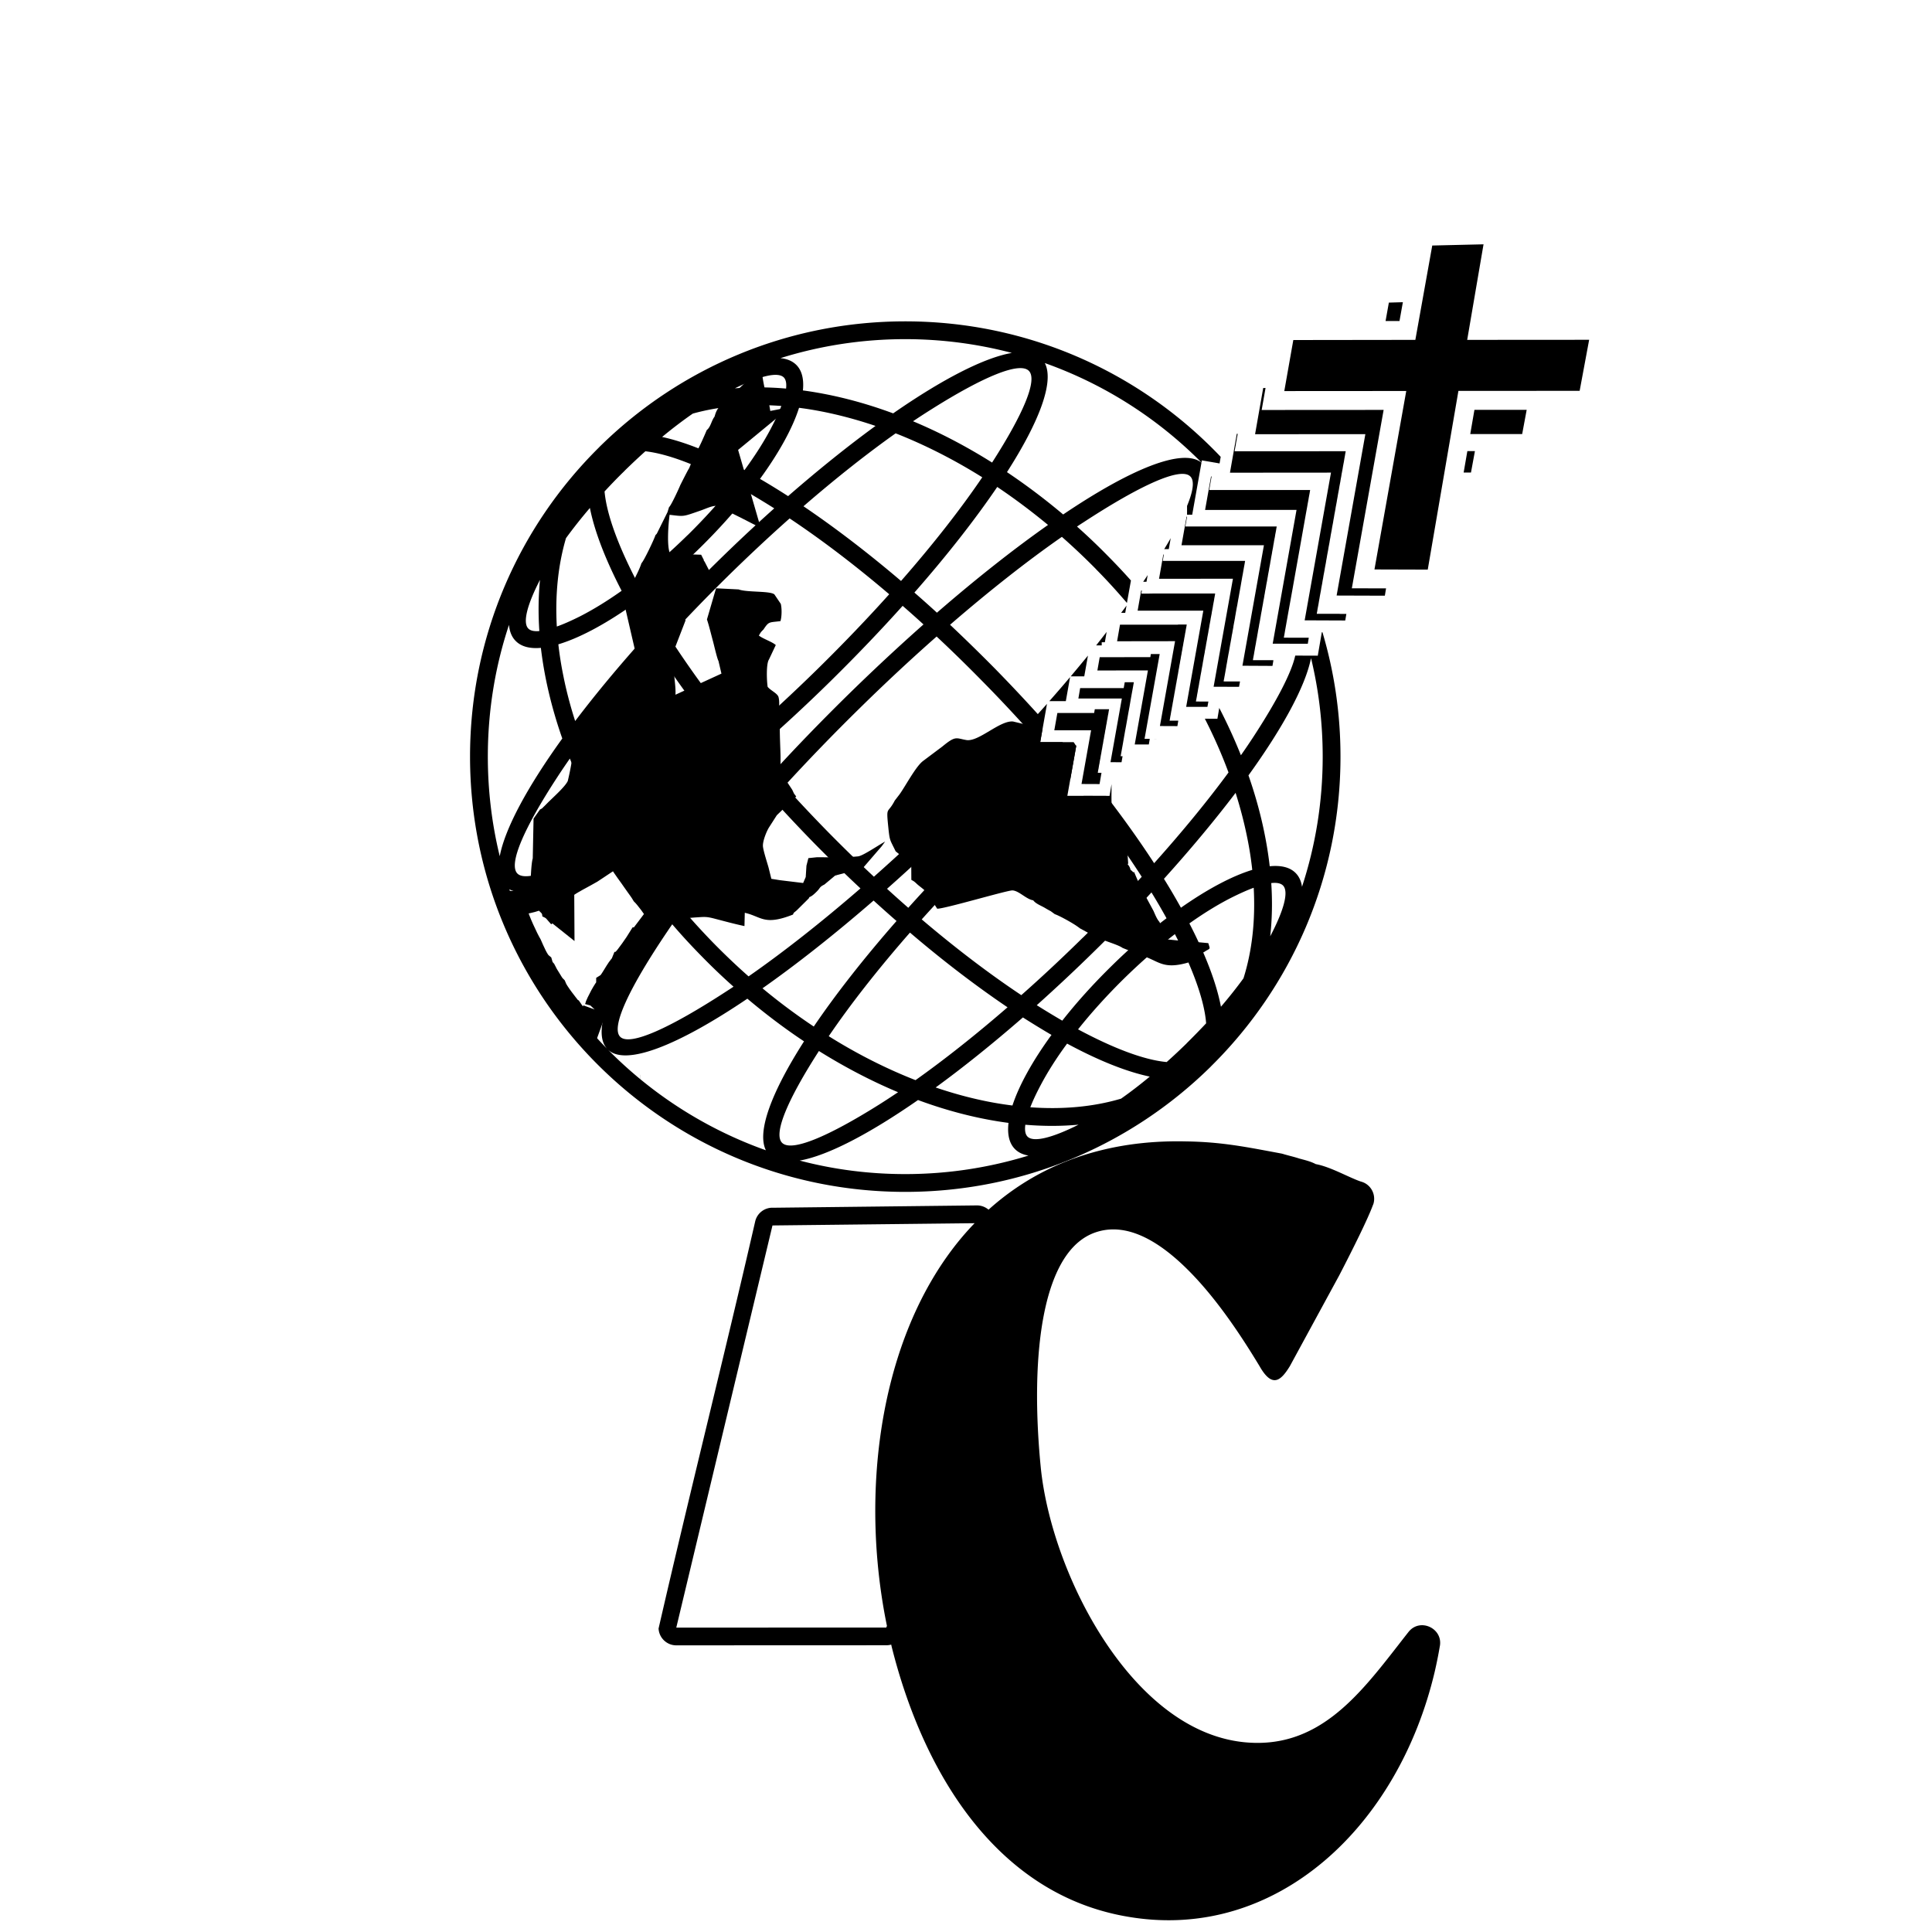 <?xml version="1.0" encoding="iso-8859-1"?><svg height="200px" viewBox="0.0 0.0 24.0 24.0" width="200px" xmlns="http://www.w3.org/2000/svg"><path animation_id="0" d="M11.245 3.992 C12.788 3.992 14.179 4.638 15.164 5.675 L15.15 5.757 L15.082 5.745 L14.93 5.719 L14.927 5.737 L14.925 5.745 L14.912 5.732 C14.372 5.192 13.714 4.771 12.979 4.51 C13.098 4.739 12.915 5.231 12.509 5.865 C12.746 6.024 12.979 6.199 13.207 6.391 C14.052 5.821 14.693 5.562 14.925 5.747 L14.92 5.776 L14.81 6.394 L14.781 6.394 L14.781 6.393 L14.772 6.393 L14.772 6.394 L14.746 6.394 L14.746 6.285 C14.823 6.099 14.84 5.972 14.787 5.919 C14.669 5.798 14.171 6.024 13.463 6.486 C13.435 6.504 13.407 6.522 13.379 6.541 C13.513 6.66 13.644 6.785 13.772 6.916 C13.868 7.013 13.96 7.111 14.049 7.211 L13.999 7.49 C13.878 7.348 13.751 7.208 13.616 7.072 L13.616 7.072 L13.615 7.07 C13.477 6.93 13.335 6.796 13.191 6.669 C12.767 6.964 12.296 7.334 11.802 7.761 C11.987 7.935 12.173 8.117 12.359 8.305 C12.544 8.494 12.722 8.683 12.892 8.871 A21.127 21.127 0.0 0 0 13.006 8.744 L12.922 9.219 L13.198 9.219 C13.229 9.254 13.26 9.29 13.29 9.326 C13.317 9.303 13.344 9.28 13.371 9.257 L13.296 9.679 L13.263 9.639 C12.958 9.903 12.644 10.193 12.33 10.502 C12.015 10.811 11.72 11.12 11.45 11.421 C11.877 11.784 12.295 12.101 12.687 12.362 C12.939 12.139 13.195 11.9 13.452 11.647 L13.452 11.647 L13.454 11.646 C13.711 11.393 13.955 11.14 14.183 10.892 C13.977 10.571 13.736 10.233 13.462 9.886 L13.742 9.887 C13.963 10.174 14.162 10.454 14.337 10.723 C14.69 10.329 15.002 9.948 15.261 9.596 C15.179 9.374 15.081 9.151 14.967 8.928 L15.123 8.929 L15.146 8.794 C15.247 8.99 15.337 9.186 15.415 9.382 C15.47 9.304 15.522 9.227 15.571 9.152 C15.86 8.709 16.044 8.356 16.09 8.144 L16.37 8.145 L16.42 7.854 L16.428 7.854 C16.574 8.344 16.652 8.862 16.652 9.399 C16.652 10.901 16.04 12.259 15.051 13.239 C15.046 13.244 15.041 13.249 15.037 13.254 L15.036 13.254 L15.036 13.254 L15.036 13.254 L15.036 13.254 L15.036 13.255 L15.036 13.255 L15.035 13.255 L15.035 13.255 L15.035 13.256 L15.035 13.256 L15.034 13.256 L15.034 13.256 L15.034 13.256 L15.034 13.257 L15.034 13.257 L15.033 13.257 C15.028 13.263 15.022 13.268 15.016 13.274 C14.042 14.222 12.712 14.806 11.245 14.806 C8.259 14.806 5.839 12.385 5.839 9.399 C5.839 7.897 6.451 6.538 7.44 5.559 C7.445 5.554 7.449 5.549 7.454 5.544 L7.454 5.544 L7.455 5.544 L7.455 5.543 L7.455 5.543 L7.455 5.543 L7.455 5.543 L7.456 5.542 L7.456 5.542 L7.456 5.542 L7.456 5.542 L7.457 5.542 L7.457 5.542 L7.457 5.541 L7.457 5.541 L7.457 5.541 L7.458 5.541 C7.463 5.535 7.469 5.53 7.475 5.524 C8.449 4.576 9.779 3.992 11.245 3.992 M9.695 4.449 C9.777 4.457 9.845 4.485 9.894 4.535 C9.963 4.605 9.988 4.714 9.974 4.85 C10.338 4.899 10.715 4.994 11.095 5.135 C11.707 4.71 12.226 4.443 12.57 4.384 C12.147 4.273 11.703 4.213 11.245 4.213 C10.705 4.213 10.184 4.296 9.695 4.449 L9.695 4.449 M9.926 5.066 C9.847 5.316 9.679 5.622 9.441 5.949 C9.555 6.015 9.671 6.087 9.79 6.163 C10.168 5.834 10.534 5.54 10.876 5.291 C10.684 5.226 10.494 5.173 10.306 5.132 C10.178 5.104 10.051 5.082 9.926 5.066 L9.926 5.066 M9.307 6.126 C9.131 6.349 8.926 6.579 8.696 6.805 C8.466 7.031 8.233 7.232 8.007 7.403 C8.064 7.506 8.125 7.611 8.19 7.718 C8.41 7.481 8.643 7.241 8.888 7 C9.133 6.759 9.377 6.53 9.618 6.315 C9.512 6.248 9.408 6.185 9.307 6.126 L9.307 6.126 M7.828 7.535 C7.496 7.767 7.187 7.929 6.936 8.004 C6.95 8.129 6.97 8.256 6.996 8.385 C7.033 8.573 7.083 8.765 7.145 8.957 C7.4 8.62 7.7 8.259 8.036 7.887 C7.961 7.767 7.892 7.649 7.828 7.535 M6.719 8.048 C6.583 8.06 6.475 8.033 6.406 7.962 C6.357 7.913 6.33 7.845 6.323 7.762 C6.152 8.276 6.06 8.827 6.06 9.399 C6.06 9.825 6.111 10.239 6.208 10.636 C6.273 10.293 6.549 9.779 6.985 9.174 C6.851 8.792 6.762 8.413 6.719 8.048 L6.719 8.048 M8.606 5.138 C8.482 5.224 8.354 5.321 8.225 5.428 C8.516 5.491 8.863 5.632 9.248 5.84 C9.38 5.66 9.49 5.487 9.574 5.327 C9.629 5.223 9.674 5.127 9.706 5.043 C9.315 5.014 8.943 5.044 8.606 5.138 M8.017 5.606 C7.931 5.683 7.845 5.764 7.759 5.848 L7.759 5.849 L7.758 5.85 C7.671 5.934 7.589 6.02 7.51 6.105 C7.535 6.382 7.672 6.761 7.902 7.207 C8.111 7.046 8.327 6.858 8.54 6.649 L8.54 6.649 L8.542 6.648 C8.755 6.438 8.947 6.225 9.112 6.018 C8.67 5.78 8.294 5.637 8.017 5.606 L8.017 5.606 M7.328 6.31 C7.219 6.437 7.12 6.563 7.031 6.685 C6.932 7.021 6.895 7.392 6.917 7.783 C7.002 7.753 7.098 7.71 7.204 7.657 C7.365 7.575 7.54 7.468 7.722 7.339 C7.521 6.951 7.386 6.602 7.328 6.31 L7.328 6.31 M6.708 7.203 C6.55 7.509 6.49 7.734 6.563 7.808 C6.589 7.835 6.636 7.845 6.7 7.839 C6.685 7.621 6.688 7.408 6.708 7.203 M9.765 4.827 C9.772 4.763 9.763 4.716 9.737 4.689 C9.663 4.615 9.438 4.671 9.129 4.824 C9.334 4.807 9.547 4.808 9.765 4.827 M13.805 12.003 C14.033 11.778 14.265 11.578 14.491 11.407 C14.433 11.302 14.371 11.195 14.304 11.086 C14.086 11.323 13.853 11.563 13.608 11.803 C13.363 12.044 13.119 12.272 12.879 12.487 C12.987 12.555 13.093 12.619 13.196 12.679 C13.371 12.456 13.576 12.228 13.805 12.003 L13.805 12.003 M14.67 11.276 C14.999 11.045 15.306 10.882 15.556 10.806 C15.542 10.677 15.522 10.546 15.495 10.413 C15.458 10.227 15.409 10.039 15.349 9.849 C15.094 10.185 14.794 10.546 14.459 10.917 C14.535 11.039 14.605 11.159 14.67 11.276 M15.773 10.761 C15.913 10.747 16.024 10.773 16.095 10.845 C16.138 10.889 16.164 10.946 16.174 11.016 C16.341 10.507 16.431 9.964 16.431 9.399 C16.431 8.977 16.381 8.568 16.286 8.175 C16.218 8.519 15.942 9.031 15.509 9.632 C15.643 10.015 15.731 10.395 15.773 10.761 L15.773 10.761 M12.776 14.355 C12.707 14.343 12.65 14.317 12.607 14.273 C12.536 14.201 12.512 14.09 12.528 13.949 C12.163 13.901 11.785 13.806 11.404 13.665 C10.795 14.088 10.279 14.356 9.934 14.417 C10.353 14.527 10.792 14.585 11.245 14.585 C11.778 14.585 12.292 14.504 12.776 14.355 L12.776 14.355 M12.577 13.733 C12.658 13.484 12.826 13.18 13.062 12.856 C12.947 12.789 12.828 12.716 12.707 12.639 C12.33 12.967 11.965 13.26 11.623 13.509 C11.812 13.573 12 13.626 12.185 13.666 C12.317 13.695 12.448 13.717 12.577 13.733 L12.577 13.733 M15.297 11.151 C15.135 11.233 14.958 11.341 14.775 11.471 C14.977 11.862 15.111 12.213 15.167 12.506 C15.269 12.387 15.363 12.268 15.447 12.153 C15.555 11.81 15.596 11.43 15.574 11.028 C15.492 11.058 15.399 11.1 15.297 11.151 L15.297 11.151 M14.595 11.604 C14.387 11.764 14.172 11.951 13.959 12.16 C13.747 12.369 13.556 12.581 13.392 12.787 C13.838 13.026 14.217 13.168 14.493 13.193 C14.576 13.119 14.659 13.041 14.742 12.96 L14.741 12.959 L14.743 12.958 C14.826 12.876 14.906 12.794 14.983 12.712 C14.962 12.436 14.827 12.054 14.595 11.604 L14.595 11.604 M13.256 12.964 C13.122 13.145 13.012 13.32 12.927 13.481 C12.874 13.581 12.83 13.674 12.799 13.755 C13.201 13.784 13.581 13.75 13.926 13.648 C14.043 13.566 14.162 13.474 14.283 13.374 C13.992 13.313 13.643 13.173 13.256 12.964 L13.256 12.964 M12.737 13.972 C12.728 14.04 12.736 14.09 12.764 14.119 C12.839 14.195 13.076 14.133 13.398 13.971 C13.185 13.991 12.964 13.991 12.737 13.972 M15.779 11.631 C15.947 11.312 16.013 11.076 15.938 11 C15.91 10.972 15.86 10.962 15.792 10.97 C15.807 11.197 15.803 11.418 15.779 11.631 M12.388 6.049 C12.117 6.448 11.769 6.894 11.359 7.361 C11.452 7.442 11.546 7.526 11.639 7.611 C12.128 7.187 12.595 6.819 13.019 6.521 C12.812 6.35 12.601 6.192 12.388 6.049 L12.388 6.049 M11.213 7.526 C10.939 7.831 10.64 8.144 10.321 8.458 C10.002 8.772 9.683 9.065 9.373 9.334 A17.113 17.113 0.0 0 0 9.6 9.597 C9.883 9.287 10.189 8.971 10.512 8.653 C10.836 8.335 11.158 8.035 11.472 7.757 C11.386 7.678 11.299 7.601 11.213 7.526 L11.213 7.526 M9.206 9.477 C8.731 9.879 8.279 10.219 7.876 10.482 C8.016 10.699 8.169 10.912 8.337 11.122 C8.642 10.704 9.019 10.242 9.451 9.761 C9.367 9.666 9.285 9.572 9.206 9.477 M7.69 10.6 C7.049 10.995 6.554 11.17 6.327 11.047 C6.58 11.8 7 12.477 7.544 13.031 C7.335 12.811 7.604 12.164 8.204 11.307 C8.016 11.076 7.845 10.84 7.69 10.6 M9.044 7.155 L9.044 7.156 C9.043 7.157 9.041 7.158 9.04 7.159 C8.783 7.412 8.539 7.664 8.312 7.912 C8.567 8.309 8.876 8.732 9.232 9.165 C9.537 8.9 9.85 8.611 10.165 8.302 L10.164 8.302 C10.165 8.301 10.166 8.301 10.166 8.301 C10.481 7.991 10.776 7.683 11.046 7.382 C10.619 7.018 10.202 6.702 9.809 6.44 C9.558 6.663 9.301 6.903 9.044 7.155 L9.044 7.155 M8.158 8.08 C7.804 8.475 7.492 8.857 7.232 9.209 C7.367 9.571 7.544 9.936 7.76 10.295 C8.155 10.037 8.599 9.703 9.065 9.308 C8.717 8.885 8.412 8.471 8.158 8.08 L8.158 8.08 M7.079 9.423 C7.025 9.501 6.973 9.577 6.925 9.651 C6.511 10.284 6.313 10.734 6.427 10.851 C6.539 10.964 6.967 10.789 7.574 10.413 C7.377 10.086 7.211 9.754 7.079 9.423 M11.193 7.217 C11.595 6.758 11.937 6.32 12.202 5.929 C11.847 5.707 11.485 5.524 11.126 5.383 C10.769 5.636 10.382 5.942 9.981 6.289 C10.367 6.55 10.776 6.862 11.193 7.217 M12.324 5.746 C12.71 5.145 12.892 4.72 12.781 4.607 C12.666 4.49 12.213 4.68 11.573 5.083 C11.498 5.13 11.421 5.18 11.342 5.233 C11.671 5.371 12 5.542 12.324 5.746 M12.175 10.345 C12.494 10.031 12.812 9.738 13.122 9.469 C13.047 9.38 12.97 9.29 12.891 9.201 C12.607 9.51 12.302 9.827 11.978 10.145 C11.655 10.463 11.333 10.763 11.019 11.041 A17.179 17.179 0.0 0 0 11.283 11.277 C11.557 10.971 11.856 10.658 12.175 10.345 L12.175 10.345 M9.514 14.289 C9.4 14.058 9.584 13.567 9.988 12.936 C9.749 12.777 9.514 12.6 9.284 12.406 C8.418 12.991 7.766 13.249 7.55 13.037 C7.559 13.046 7.569 13.056 7.579 13.066 C8.119 13.606 8.779 14.028 9.514 14.289 M10.109 12.752 C10.379 12.354 10.727 11.909 11.137 11.441 A17.273 17.273 0.0 0 1 10.852 11.187 C10.363 11.611 9.896 11.979 9.472 12.277 C9.68 12.45 9.893 12.608 10.109 12.752 L10.109 12.752 M11.304 11.585 C10.902 12.044 10.56 12.482 10.295 12.872 C10.651 13.095 11.013 13.277 11.373 13.418 C11.729 13.165 12.116 12.86 12.516 12.513 C12.13 12.252 11.721 11.941 11.304 11.585 L11.304 11.585 M10.173 13.056 C9.786 13.657 9.604 14.083 9.715 14.196 C9.83 14.313 10.283 14.122 10.923 13.72 C10.999 13.672 11.077 13.621 11.156 13.568 C10.827 13.43 10.498 13.259 10.173 13.056 L10.173 13.056 M10.668 8.809 L10.669 8.809 L10.667 8.81 C10.34 9.131 10.032 9.451 9.747 9.762 C9.92 9.954 10.101 10.146 10.289 10.338 C10.478 10.53 10.667 10.714 10.856 10.891 C11.172 10.611 11.496 10.309 11.822 9.989 L11.822 9.989 C11.823 9.988 11.823 9.988 11.824 9.987 C12.151 9.666 12.459 9.347 12.744 9.035 C12.571 8.844 12.39 8.651 12.201 8.46 C12.013 8.268 11.824 8.084 11.635 7.907 C11.319 8.186 10.994 8.488 10.668 8.809 L10.668 8.809 M9.599 9.927 C9.162 10.413 8.784 10.878 8.482 11.297 C8.606 11.443 8.737 11.586 8.874 11.726 L8.875 11.726 L8.876 11.728 C9.014 11.868 9.155 12.002 9.299 12.129 C9.723 11.834 10.195 11.464 10.689 11.036 C10.503 10.863 10.318 10.681 10.132 10.493 C9.947 10.304 9.769 10.115 9.599 9.927 L9.599 9.927 M8.351 11.482 C8.331 11.51 8.312 11.538 8.294 11.565 C7.82 12.266 7.585 12.759 7.704 12.879 C7.822 12.999 8.319 12.774 9.028 12.312 C9.056 12.294 9.084 12.276 9.112 12.257 C8.978 12.138 8.847 12.013 8.719 11.882 C8.59 11.751 8.467 11.618 8.351 11.482 L8.351 11.482 M13.035 8.71 C13.124 8.609 13.21 8.51 13.293 8.411 L13.24 8.71 L13.035 8.71 M13.301 8.402 C13.374 8.315 13.446 8.228 13.515 8.144 L13.469 8.402 L13.301 8.402 M13.617 8.017 C13.661 7.961 13.705 7.905 13.747 7.85 L13.725 7.978 L13.686 7.978 L13.686 8.017 L13.617 8.017 M13.927 7.613 C13.95 7.583 13.972 7.553 13.994 7.523 L13.978 7.613 L13.927 7.613 M14.201 7.227 C14.22 7.199 14.239 7.171 14.257 7.144 L14.242 7.227 L14.201 7.227 M14.462 6.822 C14.491 6.775 14.518 6.729 14.543 6.685 L14.519 6.821 L14.517 6.821 L14.517 6.821 L14.481 6.821 L14.481 6.821 L14.472 6.821 L14.472 6.821 L14.462 6.822" fill="black" fill-opacity="1.0" filling="0"/>
<path animation_id="1" d="M7.387 12.54 L7.293 12.799 C7.241 12.753 7.226 12.724 7.186 12.675 C7.141 12.622 7.124 12.6 7.087 12.544 L7.081 12.541 C7.036 12.483 6.915 12.335 6.887 12.262 C6.857 12.232 6.843 12.2 6.819 12.163 C6.793 12.124 6.779 12.098 6.759 12.058 C6.728 12.024 6.729 12.021 6.717 11.98 C6.667 11.939 6.615 11.811 6.582 11.737 C6.536 11.659 6.427 11.426 6.405 11.331 L6.359 11.219 C6.453 11.223 6.659 11.184 6.725 11.135 C6.76 11.163 6.77 11.179 6.802 11.207 C6.843 11.245 6.868 11.243 6.874 11.283 C6.914 11.302 6.9 11.293 6.933 11.326 C6.957 11.351 6.951 11.351 6.985 11.378 L6.983 11.015 C6.979 10.965 6.966 10.727 6.977 10.674 L6.996 10.63 C7.004 10.572 7.113 10.425 7.166 10.386 C7.247 10.328 7.348 10.276 7.437 10.216 C7.451 10.313 7.527 10.38 7.56 10.466 C7.503 10.516 7.068 10.789 7.002 10.799 C6.986 10.822 6.99 10.81 6.984 10.845 L6.988 10.964 C7.005 11.039 6.983 10.992 7.016 11.019 C7.048 10.978 7.279 10.863 7.341 10.825 C7.414 10.779 7.606 10.642 7.668 10.622 C7.711 10.707 7.786 10.809 7.843 10.888 C7.872 10.928 7.888 10.954 7.919 10.996 C7.944 11.031 7.969 11.064 7.992 11.103 C8.03 11.14 8.146 11.29 8.154 11.324 C8.174 11.336 8.175 11.336 8.2 11.345 C8.166 11.38 8.106 11.462 8.074 11.505 C8.031 11.565 7.991 11.611 7.951 11.67 L7.943 11.67 C7.917 11.713 7.78 11.912 7.754 11.927 C7.741 11.96 7.739 11.958 7.73 11.988 C7.677 12.028 7.6 12.199 7.556 12.228 L7.556 12.256 C7.522 12.282 7.428 12.457 7.413 12.512 L7.387 12.54 M7.956 13.502 L7.957 13.502" fill="none" filling="0" stroke="black" stroke-opacity="1.0" stroke-width=".3"/>
<path animation_id="2" d="M14.737 14.179 C15.146 14.185 15.444 14.241 15.797 14.307 L15.92 14.33 C15.932 14.333 15.944 14.336 15.955 14.34 C15.974 14.345 16.013 14.356 16.052 14.366 C16.078 14.373 16.104 14.38 16.144 14.393 C16.16 14.397 16.168 14.399 16.178 14.402 C16.231 14.416 16.29 14.432 16.345 14.461 C16.461 14.482 16.595 14.543 16.72 14.6 C16.797 14.635 16.869 14.667 16.91 14.679 C17.027 14.712 17.095 14.834 17.062 14.952 A0.223 0.223 0.0 0 1 17.053 14.975 C16.997 15.128 16.827 15.476 16.636 15.844 L16.023 16.971 C15.915 17.146 15.807 17.254 15.646 16.97 L15.646 16.97 C15.453 16.651 15.137 16.154 14.759 15.777 C14.414 15.432 14.019 15.187 13.637 15.3 C13.319 15.393 13.129 15.713 13.018 16.115 C12.834 16.788 12.874 17.674 12.928 18.222 C12.999 18.947 13.336 19.886 13.876 20.604 C14.294 21.16 14.831 21.578 15.452 21.642 C16.359 21.735 16.869 21.079 17.375 20.429 C17.406 20.389 17.436 20.35 17.496 20.274 C17.64 20.09 17.933 20.23 17.885 20.456 C17.867 20.562 17.846 20.665 17.823 20.765 C17.597 21.724 17.109 22.559 16.451 23.117 C15.781 23.685 14.938 23.968 14.016 23.811 C13.95 23.8 13.885 23.787 13.822 23.772 C13.115 23.606 12.555 23.199 12.121 22.669 C11.606 22.04 11.271 21.234 11.076 20.453 L11.071 20.43 C11.048 20.436 11.024 20.439 11 20.438 L8.401 20.439 C8.283 20.439 8.187 20.346 8.181 20.23 L8.181 20.23 C8.569 18.541 8.994 16.858 9.381 15.174 C9.405 15.068 9.502 14.997 9.607 15.003 L12.136 14.974 C12.191 14.974 12.241 14.994 12.28 15.027 C12.661 14.684 13.125 14.426 13.678 14.289 C14 14.209 14.352 14.17 14.735 14.179 L14.737 14.179 M11.018 20.198 C10.912 19.684 10.862 19.14 10.875 18.598 C10.898 17.643 11.117 16.693 11.564 15.921 C11.718 15.655 11.898 15.411 12.107 15.195 L9.596 15.223 L8.401 20.219 L11.009 20.218 L11.018 20.198 M15.881 14.547 C15.945 14.568 16.015 14.584 16.081 14.604 C16.138 14.621 16.225 14.637 16.267 14.673 C16.404 14.676 16.708 14.851 16.849 14.891 C16.742 15.193 16.053 16.498 15.835 16.856 C15.439 16.2 14.531 14.806 13.574 15.088 C12.563 15.386 12.617 17.301 12.709 18.243 C12.842 19.611 13.878 21.702 15.43 21.861 C16.535 21.974 17.085 21.154 17.669 20.41 C17.321 22.455 15.753 24.0 13.873 23.557 C12.421 23.215 11.632 21.772 11.29 20.4 C10.653 17.836 11.504 14.321 14.73 14.399 C15.166 14.405 15.478 14.472 15.881 14.547 L15.881 14.547 M7.361 10.338 L7.579 10.391 C7.624 10.399 7.68 10.405 7.712 10.432 L7.875 10.523 C7.909 10.549 7.964 10.635 7.995 10.679 C8.014 10.706 8.03 10.729 8.046 10.76 C8.061 10.79 8.073 10.829 8.087 10.85 C8.098 10.9 8.155 11.041 8.181 11.079 C8.192 11.183 8.238 11.198 8.294 11.248 L8.292 11.255 L8.437 11.372 C8.547 11.425 8.441 11.41 8.65 11.396 C8.745 11.39 8.772 11.385 8.866 11.409 C8.989 11.441 9.12 11.477 9.248 11.504 L9.252 11.339 C9.46 11.386 9.492 11.503 9.851 11.361 C9.862 11.331 9.86 11.342 9.897 11.309 L10.029 11.178 C10.059 11.147 10.039 11.172 10.055 11.144 C10.086 11.134 10.12 11.101 10.148 11.073 C10.192 11.029 10.176 11.02 10.241 10.988 L10.375 10.876 L10.715 10.788 L10.928 10.541 C10.966 10.5 10.968 10.489 10.996 10.454 C10.926 10.49 10.722 10.631 10.66 10.638 C10.504 10.654 10.301 10.649 10.147 10.649 L10.042 10.66 L10.018 10.754 L10.009 10.895 L9.977 10.969 L9.688 10.934 L9.582 10.917 L9.547 10.776 C9.528 10.709 9.485 10.577 9.478 10.518 C9.47 10.456 9.522 10.326 9.555 10.275 L9.65 10.127 L9.891 9.894 L9.864 9.859 L9.841 9.81 L9.749 9.671 C9.677 9.575 9.7 9.523 9.696 9.382 C9.693 9.275 9.687 9.159 9.687 9.052 L9.687 8.906 C9.665 8.836 9.692 8.738 9.671 8.659 C9.657 8.612 9.574 8.579 9.536 8.532 C9.524 8.455 9.517 8.246 9.552 8.193 L9.637 8.013 C9.592 7.972 9.478 7.936 9.427 7.895 C9.449 7.858 9.448 7.855 9.484 7.82 C9.552 7.718 9.55 7.734 9.695 7.716 C9.713 7.659 9.713 7.553 9.699 7.501 L9.62 7.384 C9.566 7.338 9.281 7.361 9.175 7.322 L8.895 7.308 L8.782 7.695 C8.808 7.772 8.833 7.878 8.857 7.966 C8.868 8.005 8.909 8.185 8.925 8.21 L8.962 8.368 L8.391 8.63 C8.398 8.505 8.357 8.352 8.379 8.232 L8.361 8.108 L8.516 7.707 L8.466 7.497 C8.527 7.461 8.679 7.333 8.782 7.27 C8.793 7.244 8.845 7.212 8.863 7.199 C8.859 7.188 8.851 7.17 8.842 7.15 L8.756 6.983 C8.75 6.972 8.744 6.965 8.74 6.962 L8.745 6.96 L8.71 6.891 L8.325 6.878 C8.281 6.796 8.302 6.512 8.318 6.395 C8.504 6.417 8.478 6.42 8.701 6.343 C8.833 6.297 8.926 6.229 9.058 6.359 L9.228 6.444 L9.45 6.558 L9.169 5.589 L9.815 5.057 L9.569 5.105 L9.545 4.965 C9.512 4.917 9.474 4.71 9.467 4.64 L9.323 4.687 C9.311 4.704 9.317 4.696 9.303 4.711 L9.099 4.902 C9.049 4.95 9.076 4.959 9.023 4.967 C8.967 5.037 8.91 5.044 8.877 5.175 C8.838 5.224 8.828 5.306 8.78 5.342 C8.753 5.405 8.673 5.594 8.635 5.637 L8.56 5.818 C8.549 5.83 8.451 6.026 8.45 6.028 C8.442 6.051 8.336 6.283 8.311 6.3 L8.292 6.362 L8.16 6.628 C8.149 6.643 8.144 6.645 8.143 6.646 C8.126 6.7 7.999 6.968 7.968 6.997 C7.945 7.071 7.895 7.163 7.86 7.235 C7.841 7.276 7.824 7.31 7.805 7.351 L7.765 7.43 C7.751 7.451 7.755 7.444 7.744 7.453 L7.89 8.084 L7.827 8.316 C7.818 8.359 7.808 8.404 7.793 8.441 L7.793 8.441 L7.793 8.441 C7.786 8.459 7.778 8.475 7.769 8.488 C7.764 8.486 7.742 8.504 7.715 8.53 L7.493 8.784 L7.494 8.787 C7.492 8.788 7.489 8.79 7.485 8.793 L7.188 9.131 C7.162 9.162 7.143 9.193 7.129 9.225 C7.118 9.37 7.098 9.515 7.053 9.702 C7.02 9.773 6.875 9.901 6.802 9.974 C6.784 9.992 6.773 10.004 6.756 10.02 C6.726 10.049 6.743 10.037 6.708 10.056 L6.628 10.169 L6.618 10.664 C6.601 10.711 6.588 10.934 6.591 11.081 L6.603 11.202 L6.847 11.482 L6.908 11.437 L6.9 10.798 L6.919 10.753 C6.928 10.696 7.036 10.548 7.09 10.51 C7.17 10.451 7.271 10.399 7.36 10.34 L7.361 10.338 L7.361 10.338 M13.415 11.532 C13.403 11.522 13.384 11.509 13.362 11.494 C13.283 11.443 13.154 11.373 13.103 11.356 L13.054 11.32 C13.028 11.306 13.006 11.294 12.978 11.277 C12.93 11.249 12.867 11.227 12.835 11.184 C12.748 11.171 12.658 11.065 12.577 11.061 C12.515 11.058 11.722 11.294 11.642 11.288 L11.512 11.087 C11.469 11.038 11.416 11.008 11.378 10.969 C11.349 10.944 11.351 10.947 11.321 10.93 L11.32 10.758 C11.315 10.686 11.321 10.738 11.297 10.718 L11.303 10.7 C11.266 10.697 11.307 10.714 11.263 10.687 L11.126 10.575 C11.051 10.42 11.053 10.453 11.033 10.259 C11.008 10.007 11.027 10.116 11.115 9.945 L11.175 9.867 C11.252 9.759 11.378 9.518 11.468 9.452 L11.708 9.272 C11.874 9.135 11.875 9.171 12.004 9.193 C12.157 9.219 12.422 8.945 12.586 8.963 L12.951 9.051 L12.922 9.219 L13.337 9.219 C13.348 9.234 13.358 9.251 13.369 9.268 L13.259 9.886 L13.783 9.887 L13.808 9.741 C13.808 9.817 13.806 9.897 13.808 9.971 C13.811 10.06 13.847 10.066 13.879 10.134 C13.895 10.123 13.89 10.124 13.89 10.144 C13.898 10.15 13.915 10.169 13.936 10.197 L14.008 10.631 L14.015 10.729 L14.007 10.733 C14.023 10.755 14.036 10.771 14.045 10.807 C14.058 10.817 14.056 10.811 14.077 10.836 L14.088 10.832 L14.165 11.012 L14.196 11.068 C14.197 11.074 14.198 11.082 14.199 11.094 C14.207 11.1 14.217 11.111 14.227 11.126 L14.329 11.315 C14.35 11.362 14.372 11.419 14.403 11.452 L14.468 11.601 L14.494 11.669 L14.623 11.682 L14.831 11.695 L14.785 11.695 L15.01 11.716 L15.023 11.759 C15.033 11.79 15.02 11.788 14.975 11.815 C14.947 11.833 14.926 11.845 14.901 11.869 C14.908 11.876 14.91 11.877 14.911 11.877 L14.757 11.958 C14.438 12.049 14.395 11.934 14.173 11.866 L14.173 11.866 L13.946 11.776 C13.881 11.728 13.656 11.673 13.565 11.614 L13.415 11.532 M10.398 10.885 L10.375 10.876 C10.382 10.877 10.39 10.88 10.398 10.885 M9.704 8.792 L9.687 8.906 C9.687 8.84 9.691 8.811 9.704 8.792 M14.911 11.877 L14.911 11.877 C14.911 11.877 14.911 11.877 14.911 11.877" fill="black" fill-opacity="1.0" filling="0"/>
<path animation_id="3" d="M13.6 8.81 L13.609 8.81 L13.626 8.81 L13.634 8.81 L13.651 8.81 L13.659 8.81 L13.685 8.81 L13.693 8.81 L13.71 8.81 L13.719 8.81 L13.735 8.81 L13.744 8.81 L13.761 8.81 L13.769 8.81 L13.778 8.81 L13.775 8.822 L13.773 8.834 L13.771 8.847 L13.769 8.859 L13.767 8.871 L13.764 8.884 L13.762 8.896 L13.76 8.908 L13.758 8.921 L13.756 8.933 L13.753 8.945 L13.751 8.958 L13.749 8.97 L13.747 8.983 L13.745 8.995 L13.742 9.007 L13.74 9.02 L13.738 9.032 L13.736 9.044 L13.734 9.057 L13.731 9.069 L13.729 9.081 L13.727 9.094 L13.725 9.106 L13.723 9.118 L13.72 9.131 L13.718 9.143 L13.716 9.155 L13.714 9.168 L13.712 9.18 L13.709 9.192 L13.707 9.205 L13.705 9.217 L13.703 9.23 L13.701 9.242 L13.698 9.254 L13.696 9.267 L13.694 9.279 L13.692 9.291 L13.69 9.304 L13.687 9.316 L13.685 9.328 L13.683 9.341 L13.681 9.353 L13.679 9.365 L13.676 9.378 L13.674 9.39 L13.672 9.402 L13.67 9.415 L13.668 9.427 L13.665 9.44 L13.663 9.452 L13.661 9.464 L13.659 9.477 L13.657 9.489 L13.654 9.501 L13.652 9.514 L13.65 9.526 L13.648 9.538 L13.646 9.551 L13.643 9.563 L13.641 9.575 L13.639 9.588 L13.637 9.6 L13.643 9.6 L13.649 9.6 L13.656 9.6 L13.662 9.6 L13.669 9.6 L13.675 9.6 L13.681 9.6 L13.683 9.6 L13.659 9.74 L13.435 9.739 L13.554 9.072 L13.097 9.072 L13.135 8.857 L13.592 8.857 L13.6 8.81 L13.6 8.81 M17.074 7.074 L17.736 7.076 L18.117 4.856 L19.623 4.855 L19.741 4.221 L18.226 4.222 L18.429 3.035 L17.792 3.05 L17.582 4.222 L16.066 4.224 L15.954 4.858 L17.469 4.857 L17.074 7.074 M15.721 4.82 L15.673 5.093 L17.188 5.092 L16.793 7.308 L17.218 7.309 L17.203 7.4 L16.604 7.398 L16.961 5.393 L15.591 5.394 L15.692 4.82 L15.721 4.82 M17.427 3.754 L17.385 3.988 L16.995 3.988 L17.212 3.988 L17.253 3.759 L17.427 3.754 M18.264 5.392 L18.316 5.091 L19.181 5.091 L18.965 5.091 L18.909 5.392 L18.264 5.392 M15.375 5.389 L15.373 5.402 L15.37 5.418 L15.367 5.433 L15.364 5.449 L15.362 5.465 L15.359 5.48 L15.356 5.496 L15.353 5.512 L15.351 5.528 L15.348 5.543 L15.345 5.559 L15.342 5.575 L15.339 5.59 L15.337 5.606 L15.358 5.606 L15.38 5.606 L15.401 5.606 L15.423 5.606 L15.444 5.606 L15.466 5.606 L15.488 5.606 L15.509 5.606 L15.531 5.606 L15.552 5.606 L15.574 5.606 L15.595 5.606 L15.617 5.606 L15.639 5.606 L15.66 5.606 L15.682 5.606 L15.703 5.606 L15.725 5.606 L15.746 5.606 L15.768 5.606 L15.79 5.606 L15.811 5.606 L15.833 5.606 L15.854 5.606 L15.876 5.606 L15.897 5.606 L15.919 5.606 L15.941 5.606 L15.962 5.606 L15.984 5.606 L16.005 5.606 L16.027 5.606 L16.048 5.606 L16.07 5.606 L16.092 5.606 L16.113 5.606 L16.135 5.606 L16.156 5.606 L16.178 5.606 L16.199 5.606 L16.221 5.606 L16.243 5.606 L16.264 5.606 L16.286 5.606 L16.307 5.606 L16.329 5.606 L16.35 5.606 L16.372 5.606 L16.394 5.605 L16.415 5.605 L16.437 5.605 L16.458 5.605 L16.48 5.605 L16.501 5.605 L16.523 5.605 L16.544 5.605 L16.566 5.605 L16.588 5.605 L16.609 5.605 L16.631 5.605 L16.652 5.605 L16.674 5.605 L16.695 5.605 L16.717 5.605 L16.711 5.637 L16.706 5.668 L16.7 5.7 L16.695 5.732 L16.689 5.763 L16.683 5.795 L16.678 5.826 L16.672 5.858 L16.666 5.889 L16.661 5.921 L16.655 5.952 L16.65 5.984 L16.644 6.015 L16.638 6.047 L16.633 6.079 L16.627 6.11 L16.621 6.142 L16.616 6.173 L16.61 6.205 L16.605 6.236 L16.599 6.268 L16.593 6.299 L16.588 6.331 L16.582 6.363 L16.576 6.394 L16.571 6.426 L16.565 6.457 L16.56 6.489 L16.554 6.52 L16.548 6.552 L16.543 6.583 L16.537 6.615 L16.531 6.646 L16.526 6.678 L16.52 6.71 L16.515 6.741 L16.509 6.773 L16.503 6.804 L16.498 6.836 L16.492 6.867 L16.486 6.899 L16.481 6.93 L16.475 6.962 L16.47 6.994 L16.464 7.025 L16.458 7.057 L16.453 7.088 L16.447 7.12 L16.441 7.151 L16.436 7.183 L16.43 7.214 L16.425 7.246 L16.419 7.277 L16.413 7.309 L16.408 7.341 L16.402 7.372 L16.396 7.404 L16.391 7.435 L16.385 7.467 L16.38 7.498 L16.374 7.53 L16.368 7.561 L16.363 7.593 L16.357 7.625 L16.373 7.625 L16.39 7.625 L16.406 7.625 L16.422 7.625 L16.438 7.625 L16.455 7.625 L16.471 7.625 L16.487 7.625 L16.503 7.625 L16.52 7.625 L16.536 7.625 L16.552 7.625 L16.568 7.625 L16.585 7.625 L16.601 7.625 L16.617 7.625 L16.633 7.625 L16.65 7.626 L16.666 7.626 L16.682 7.626 L16.698 7.626 L16.715 7.626 L16.731 7.626 L16.725 7.626 L16.711 7.708 L16.207 7.706 L16.534 5.871 L15.279 5.872 L15.364 5.389 L15.375 5.389 L15.375 5.389 M18.182 5.87 L18.228 5.604 L18.236 5.604 L18.258 5.604 L18.279 5.604 L18.301 5.604 L18.322 5.604 L18.343 5.604 L18.322 5.604 L18.273 5.87 L18.182 5.87 M15.082 5.745 L15.077 5.773 L15.079 5.759 L15.082 5.745 M15.051 5.919 L15.049 5.93 L15.046 5.945 L15.044 5.959 L15.041 5.973 L15.039 5.988 L15.036 6.002 L15.034 6.016 L15.031 6.03 L15.029 6.045 L15.026 6.059 L15.024 6.073 L15.021 6.087 L15.041 6.087 L15.06 6.087 L15.08 6.087 L15.1 6.087 L15.119 6.087 L15.139 6.087 L15.158 6.087 L15.178 6.087 L15.198 6.087 L15.217 6.087 L15.237 6.087 L15.256 6.087 L15.276 6.087 L15.296 6.087 L15.315 6.087 L15.335 6.087 L15.354 6.087 L15.374 6.087 L15.394 6.087 L15.413 6.087 L15.433 6.087 L15.452 6.087 L15.472 6.087 L15.492 6.087 L15.511 6.087 L15.531 6.087 L15.55 6.087 L15.57 6.087 L15.59 6.087 L15.609 6.087 L15.629 6.087 L15.648 6.087 L15.668 6.087 L15.688 6.087 L15.707 6.087 L15.727 6.087 L15.746 6.087 L15.766 6.087 L15.786 6.087 L15.805 6.087 L15.825 6.087 L15.844 6.087 L15.864 6.087 L15.883 6.087 L15.903 6.087 L15.923 6.087 L15.942 6.087 L15.962 6.087 L15.981 6.087 L16.001 6.087 L16.021 6.087 L16.04 6.087 L16.06 6.087 L16.079 6.087 L16.099 6.087 L16.119 6.087 L16.138 6.087 L16.158 6.087 L16.177 6.087 L16.197 6.087 L16.217 6.087 L16.236 6.087 L16.256 6.087 L16.275 6.087 L16.268 6.129 L16.259 6.177 L16.253 6.213 L16.243 6.267 L16.238 6.297 L16.227 6.357 L16.223 6.379 L16.144 6.824 L16.142 6.836 L16.128 6.914 L16.127 6.92 L16.112 7.004 L16.061 7.29 L16.061 7.291 L15.996 7.651 L15.993 7.669 L15.98 7.741 L15.978 7.753 L15.964 7.831 L15.956 7.879 L15.948 7.921 L15.963 7.921 L15.978 7.921 L15.993 7.921 L16.007 7.922 L16.022 7.922 L16.037 7.922 L16.052 7.922 L16.066 7.922 L16.081 7.922 L16.096 7.922 L16.111 7.922 L16.126 7.922 L16.14 7.922 L16.155 7.922 L16.17 7.922 L16.185 7.922 L16.199 7.922 L16.214 7.922 L16.229 7.922 L16.244 7.922 L16.258 7.922 L16.258 7.922 L16.246 7.997 L15.81 7.996 L16.106 6.334 L14.97 6.335 L15.044 5.919 L15.051 5.919 L15.051 5.919 M14.747 6.411 L14.745 6.424 L14.743 6.437 L14.74 6.45 L14.738 6.463 L14.736 6.476 L14.734 6.489 L14.731 6.502 L14.729 6.515 L14.727 6.528 L14.724 6.54 L14.753 6.54 L14.772 6.54 L14.781 6.54 L14.819 6.54 L14.838 6.54 L14.866 6.54 L14.866 6.54 L14.914 6.54 L14.923 6.54 L14.961 6.54 L14.98 6.54 L15.008 6.54 L15.056 6.54 L15.065 6.54 L15.15 6.54 L15.15 6.54 L15.197 6.54 L15.207 6.54 L15.292 6.54 L15.481 6.54 L15.491 6.54 L15.576 6.54 L15.623 6.54 L15.633 6.54 L15.671 6.54 L15.69 6.54 L15.765 6.54 L15.775 6.54 L15.813 6.54 L15.831 6.54 L15.86 6.54 L15.855 6.566 L15.851 6.592 L15.846 6.618 L15.841 6.644 L15.837 6.67 L15.832 6.695 L15.827 6.721 L15.823 6.747 L15.818 6.773 L15.814 6.799 L15.809 6.825 L15.804 6.851 L15.8 6.877 L15.795 6.903 L15.79 6.929 L15.786 6.955 L15.781 6.981 L15.777 7.007 L15.772 7.033 L15.767 7.059 L15.763 7.085 L15.758 7.111 L15.753 7.137 L15.749 7.163 L15.744 7.189 L15.74 7.215 L15.735 7.24 L15.73 7.266 L15.726 7.292 L15.721 7.318 L15.716 7.344 L15.712 7.37 L15.707 7.396 L15.703 7.422 L15.698 7.448 L15.693 7.474 L15.689 7.5 L15.684 7.526 L15.679 7.552 L15.675 7.578 L15.67 7.604 L15.665 7.63 L15.661 7.656 L15.656 7.682 L15.652 7.708 L15.647 7.734 L15.642 7.759 L15.638 7.785 L15.633 7.811 L15.628 7.837 L15.624 7.863 L15.619 7.889 L15.615 7.915 L15.61 7.941 L15.605 7.967 L15.601 7.993 L15.596 8.019 L15.591 8.045 L15.587 8.071 L15.582 8.097 L15.578 8.123 L15.573 8.149 L15.568 8.175 L15.564 8.201 L15.577 8.201 L15.59 8.201 L15.604 8.201 L15.617 8.201 L15.631 8.201 L15.644 8.201 L15.657 8.201 L15.671 8.201 L15.684 8.201 L15.697 8.201 L15.711 8.201 L15.724 8.201 L15.738 8.201 L15.751 8.201 L15.764 8.201 L15.778 8.201 L15.791 8.201 L15.804 8.201 L15.818 8.202 L15.819 8.202 L15.807 8.272 L15.434 8.27 L15.701 6.773 L14.677 6.773 L14.74 6.418 L14.746 6.418 L14.747 6.411 M14.458 6.887 L14.456 6.898 L14.454 6.91 L14.452 6.922 L14.45 6.933 L14.448 6.945 L14.446 6.957 L14.444 6.968 L14.472 6.968 L14.481 6.968 L14.501 6.968 L14.517 6.968 L14.529 6.968 L14.554 6.968 L14.558 6.968 L14.59 6.968 L14.615 6.968 L14.627 6.968 L14.643 6.968 L14.663 6.968 L14.671 6.968 L14.7 6.968 L14.736 6.968 L14.757 6.968 L14.773 6.968 L14.785 6.968 L14.81 6.968 L14.814 6.968 L14.919 6.968 L14.927 6.968 L14.956 6.968 L15.065 6.968 L15.069 6.968 L15.212 6.968 L15.321 6.968 L15.325 6.968 L15.394 6.968 L15.41 6.968 L15.431 6.968 L15.439 6.968 L15.467 6.968 L15.461 7.004 L15.457 7.026 L15.453 7.047 L15.437 7.139 L15.432 7.164 L15.416 7.256 L15.412 7.28 L15.406 7.312 L15.404 7.324 L15.395 7.374 L15.391 7.397 L15.385 7.43 L15.383 7.44 L15.374 7.492 L15.37 7.516 L15.364 7.545 L15.362 7.556 L15.353 7.606 L15.348 7.636 L15.343 7.663 L15.342 7.673 L15.334 7.716 L15.327 7.753 L15.322 7.781 L15.321 7.791 L15.313 7.834 L15.307 7.869 L15.302 7.892 L15.299 7.912 L15.292 7.952 L15.285 7.99 L15.282 8.005 L15.278 8.029 L15.271 8.069 L15.264 8.109 L15.261 8.123 L15.257 8.145 L15.251 8.178 L15.243 8.225 L15.241 8.237 L15.235 8.268 L15.231 8.294 L15.215 8.385 L15.21 8.411 L15.208 8.423 L15.2 8.464 L15.212 8.465 L15.225 8.465 L15.237 8.465 L15.249 8.465 L15.261 8.465 L15.273 8.465 L15.285 8.465 L15.297 8.465 L15.309 8.465 L15.321 8.465 L15.333 8.465 L15.345 8.465 L15.357 8.465 L15.369 8.465 L15.381 8.465 L15.393 8.465 L15.405 8.465 L15.404 8.465 L15.392 8.532 L15.076 8.531 L15.316 7.189 L14.398 7.19 L14.451 6.889 L14.458 6.889 L14.458 6.887 L14.458 6.887 M14.186 7.332 L14.184 7.342 L14.182 7.353 L14.18 7.363 L14.178 7.374 L14.207 7.374 L14.264 7.374 L14.322 7.373 L14.379 7.373 L14.436 7.373 L14.494 7.373 L14.551 7.373 L14.608 7.373 L14.637 7.373 L14.694 7.373 L14.752 7.373 L14.809 7.373 L14.866 7.373 L14.924 7.373 L14.981 7.373 L15.038 7.373 L15.095 7.373 L15.092 7.394 L15.088 7.415 L15.084 7.436 L15.081 7.457 L15.077 7.478 L15.073 7.499 L15.069 7.52 L15.066 7.541 L15.062 7.562 L15.058 7.583 L15.054 7.604 L15.051 7.625 L15.047 7.645 L15.043 7.666 L15.039 7.687 L15.036 7.708 L15.032 7.729 L15.028 7.75 L15.024 7.771 L15.021 7.792 L15.017 7.813 L15.013 7.834 L15.01 7.855 L15.006 7.876 L15.002 7.897 L14.998 7.918 L14.995 7.939 L14.991 7.96 L14.987 7.981 L14.983 8.002 L14.98 8.023 L14.976 8.044 L14.972 8.065 L14.968 8.086 L14.965 8.107 L14.961 8.128 L14.957 8.148 L14.953 8.169 L14.95 8.19 L14.946 8.211 L14.942 8.232 L14.939 8.253 L14.935 8.274 L14.931 8.295 L14.927 8.316 L14.924 8.337 L14.92 8.358 L14.916 8.379 L14.912 8.4 L14.909 8.421 L14.905 8.442 L14.901 8.463 L14.897 8.484 L14.894 8.505 L14.89 8.526 L14.886 8.547 L14.882 8.568 L14.879 8.589 L14.875 8.61 L14.871 8.631 L14.868 8.651 L14.864 8.672 L14.86 8.693 L14.856 8.714 L14.867 8.714 L14.878 8.714 L14.889 8.714 L14.9 8.715 L14.91 8.715 L14.921 8.715 L14.932 8.715 L14.943 8.715 L14.953 8.715 L14.964 8.715 L14.975 8.715 L14.986 8.715 L14.997 8.715 L15.007 8.715 L15.011 8.715 L14.999 8.781 L14.735 8.781 L14.948 7.586 L14.132 7.586 L14.176 7.336 L14.185 7.336 L14.186 7.332 L14.186 7.332 M14.634 7.758 L14.649 7.758 L14.658 7.758 L14.672 7.758 L14.696 7.758 L14.714 7.758 L14.719 7.758 L14.742 7.758 L14.739 7.777 L14.736 7.795 L14.732 7.814 L14.729 7.833 L14.726 7.851 L14.722 7.87 L14.719 7.889 L14.716 7.907 L14.712 7.926 L14.709 7.945 L14.706 7.963 L14.702 7.982 L14.699 8.001 L14.696 8.019 L14.692 8.038 L14.689 8.056 L14.686 8.075 L14.682 8.094 L14.679 8.112 L14.676 8.131 L14.672 8.15 L14.669 8.168 L14.666 8.187 L14.662 8.206 L14.659 8.224 L14.656 8.243 L14.652 8.262 L14.649 8.28 L14.646 8.299 L14.642 8.318 L14.639 8.336 L14.636 8.355 L14.633 8.374 L14.629 8.392 L14.626 8.411 L14.623 8.43 L14.619 8.448 L14.616 8.467 L14.613 8.485 L14.609 8.504 L14.606 8.523 L14.603 8.541 L14.599 8.56 L14.596 8.579 L14.593 8.597 L14.589 8.616 L14.586 8.635 L14.583 8.653 L14.579 8.672 L14.576 8.691 L14.573 8.709 L14.569 8.728 L14.566 8.747 L14.563 8.765 L14.559 8.784 L14.556 8.803 L14.553 8.821 L14.549 8.84 L14.546 8.859 L14.543 8.877 L14.539 8.896 L14.536 8.914 L14.533 8.933 L14.529 8.952 L14.539 8.952 L14.549 8.952 L14.558 8.952 L14.568 8.952 L14.577 8.952 L14.587 8.952 L14.597 8.952 L14.606 8.952 L14.616 8.952 L14.626 8.952 L14.635 8.952 L14.637 8.952 L14.626 9.02 L14.409 9.019 L14.597 7.965 L13.877 7.966 L13.913 7.76 L14.634 7.76 L14.634 7.758 L14.634 7.758 M13.686 8.125 L14.406 8.125 L14.218 9.178 L14.432 9.179 L14.283 9.178 L14.271 9.248 L14.096 9.248 L14.26 8.328 L13.632 8.329 L13.661 8.164 L14.29 8.163 L14.296 8.125 L13.686 8.125 M13.972 8.475 L13.987 8.475 L13.996 8.475 L14.016 8.475 L14.026 8.475 L14.036 8.475 L14.046 8.475 L14.065 8.475 L14.075 8.475 L14.085 8.475 L14.071 8.554 L14.058 8.624 L14.045 8.697 L14.032 8.774 L14.017 8.855 L14.005 8.923 L13.989 9.014 L13.978 9.072 L13.963 9.157 L13.948 9.244 L13.935 9.316 L13.921 9.394 L13.928 9.394 L13.936 9.394 L13.943 9.394 L13.951 9.394 L13.945 9.394 L13.932 9.469 L13.795 9.468 L13.936 8.677 L13.396 8.677 L13.418 8.548 L13.959 8.548 L13.972 8.475" fill="black" fill-opacity="1.0" filling="0"/></svg>
